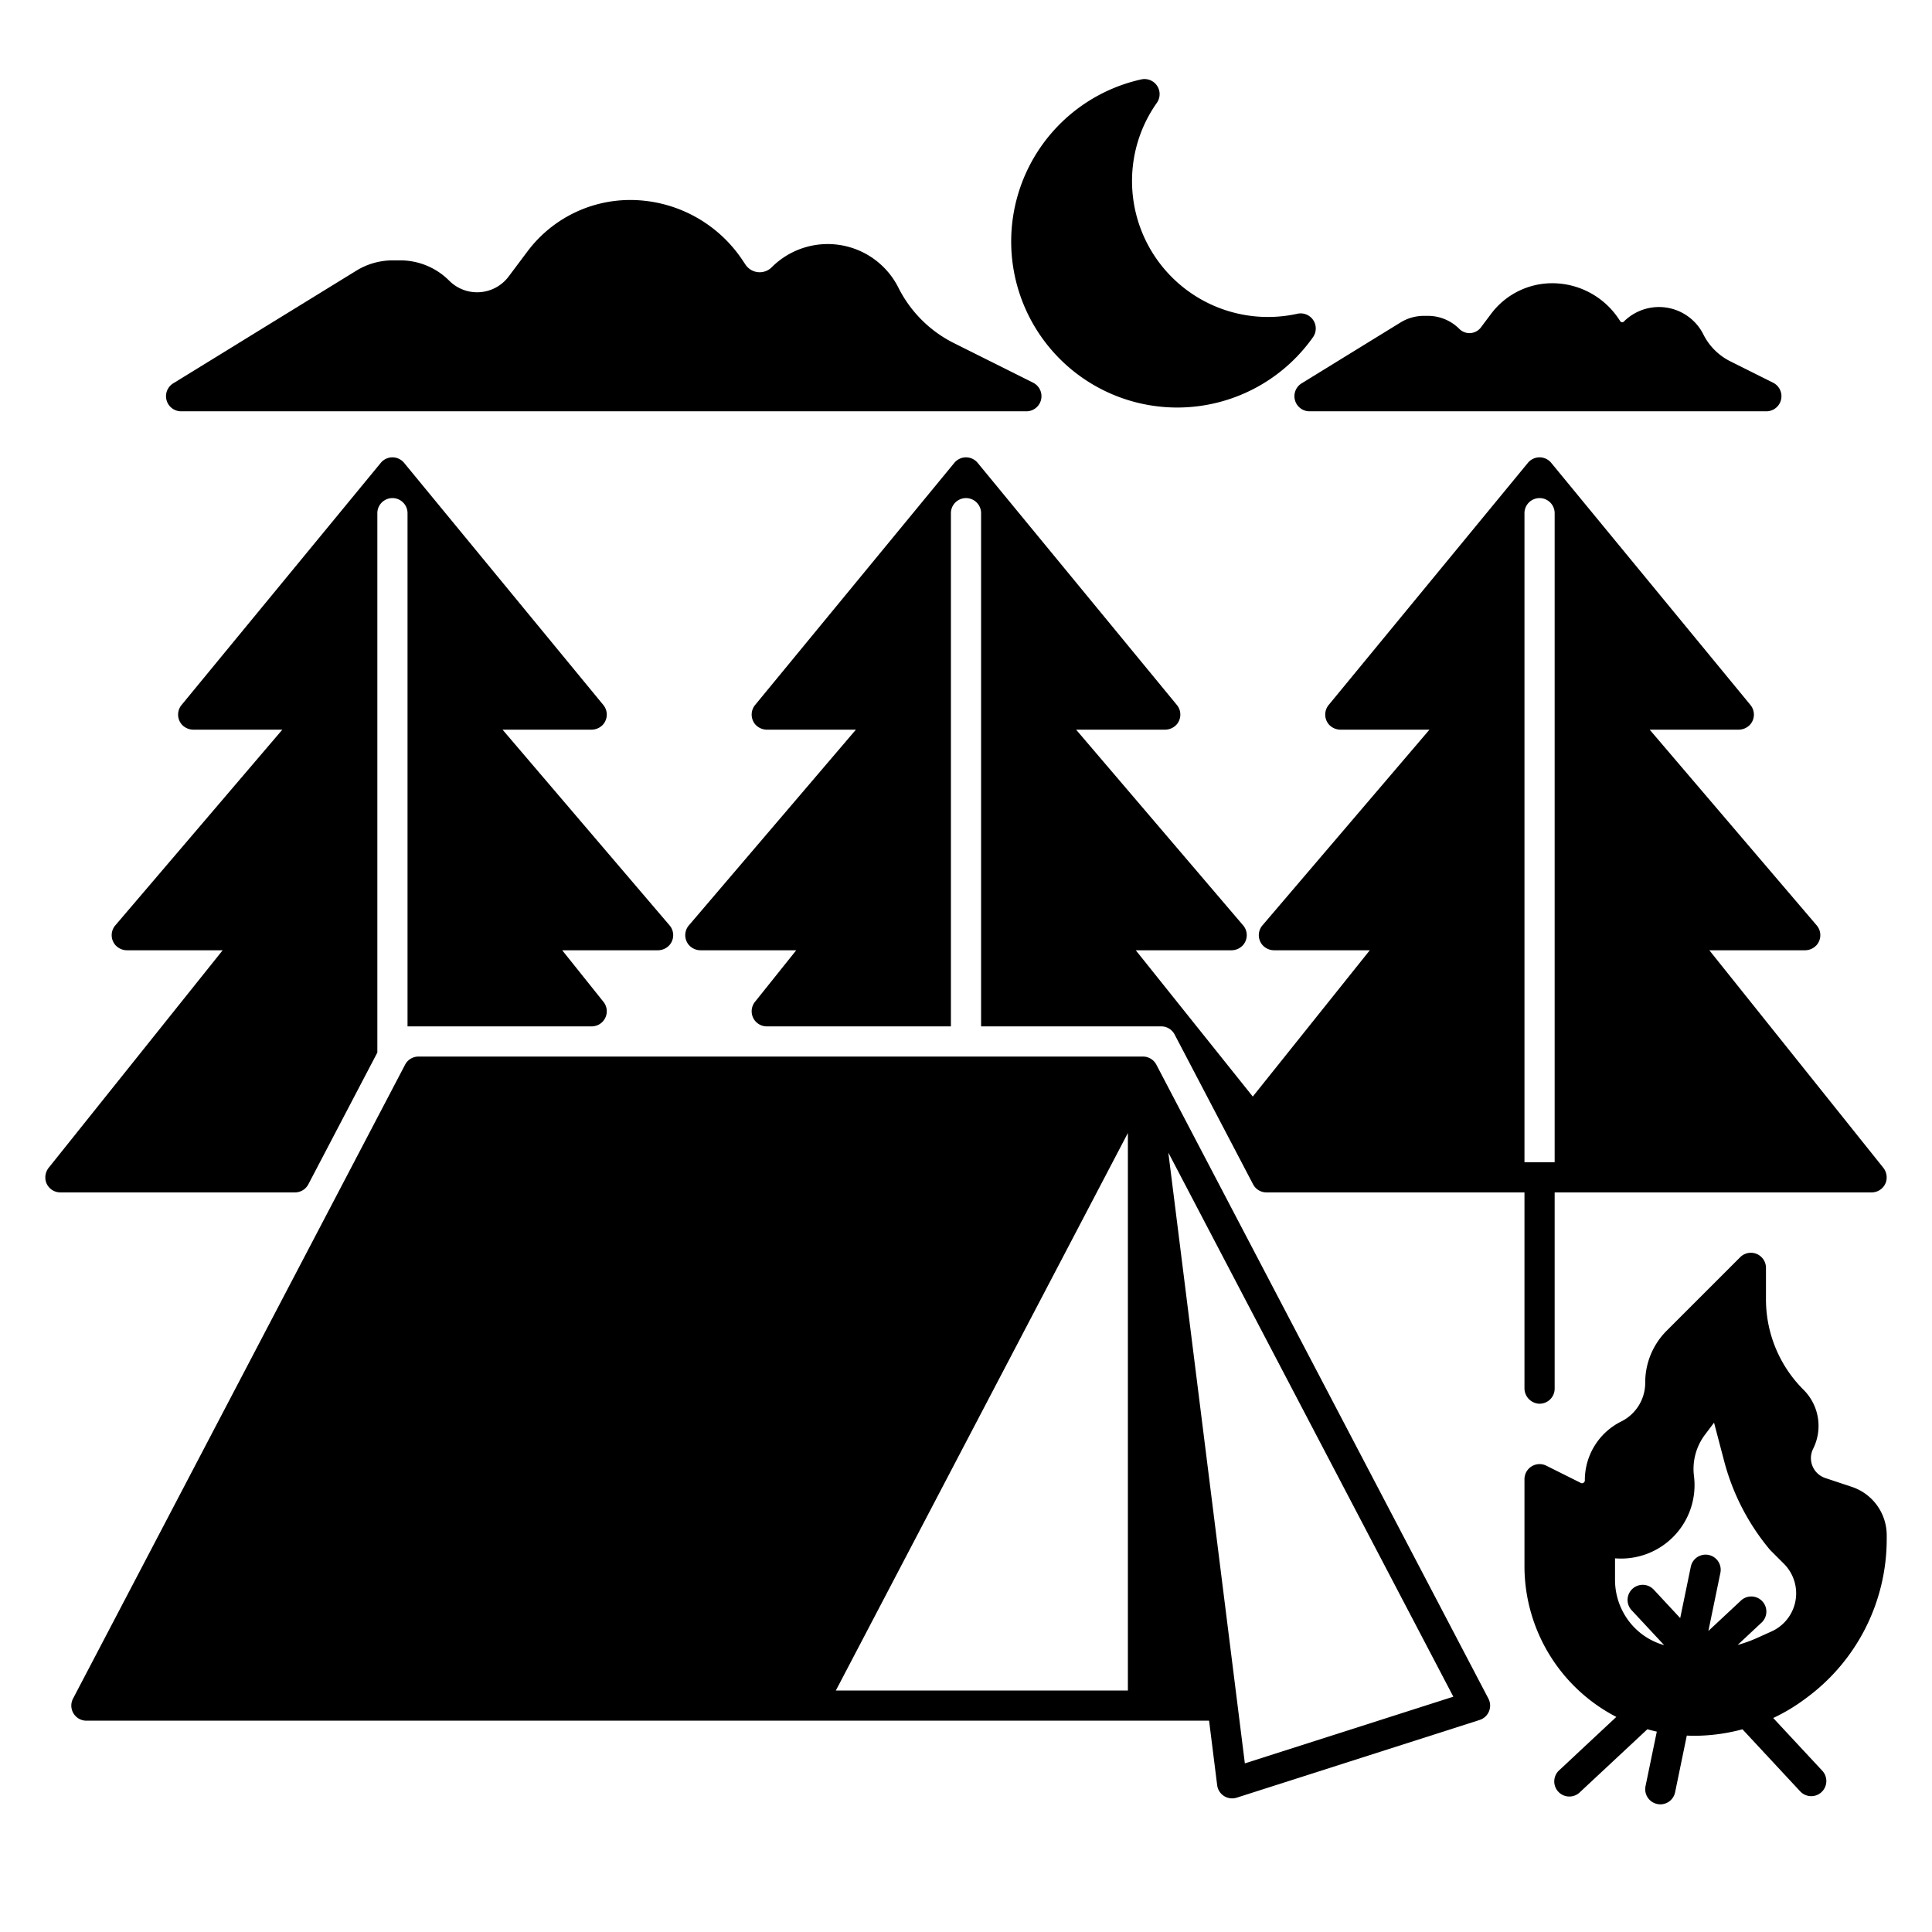 <?xml version="1.0" encoding="UTF-8"?>
<svg xmlns="http://www.w3.org/2000/svg" viewBox="0 0 512 512" width="512" height="512"><g id="solid"><path d="M48,109H272a4,4,0,0,0,1.789-7.578l-21.06-10.529a32.906,32.906,0,0,1-14.622-14.622,20.971,20.971,0,0,0-33.586-5.45,4.519,4.519,0,0,1-6.959-.69l-.771-1.155A35.8,35.8,0,0,0,166.939,53a34.039,34.039,0,0,0-27.1,13.552l-5.048,6.731a10.438,10.438,0,0,1-15.73,1.118A18.316,18.316,0,0,0,106.02,69h-1.933a18.429,18.429,0,0,0-9.664,2.735L45.9,101.593A4,4,0,0,0,48,109Z"/><path d="M343.188,106.089A4,4,0,0,0,347.036,109H468.1a4,4,0,0,0,1.789-7.578l-11.382-5.691a15.931,15.931,0,0,1-7.081-7.08,13.171,13.171,0,0,0-21.1-3.423.59.59,0,0,1-.489.174.583.583,0,0,1-.445-.267l-.416-.624a21.185,21.185,0,0,0-17.663-9.453,20.245,20.245,0,0,0-16.119,8.06l-2.727,3.637a3.8,3.8,0,0,1-5.732.408,11.72,11.72,0,0,0-8.346-3.457h-1.044a11.8,11.8,0,0,0-6.187,1.75l-26.223,16.137A4,4,0,0,0,343.188,106.089Z"/><path d="M306.443,282.144A4,4,0,0,0,302.9,280h-192a4,4,0,0,0-3.543,2.144l-88,168A4,4,0,0,0,22.9,456H320.42l2.14,17.08a3.991,3.991,0,0,0,3.97,3.51,4.253,4.253,0,0,0,1.22-.19l64.37-20.59a4,4,0,0,0,2.32-5.67ZM298.9,448H221.51L298.9,300.26Zm31,19.31L309.62,305.45l75.53,144.19Z"/><path d="M460.646,193.37A4.171,4.171,0,0,0,463.823,192a4.009,4.009,0,0,0,.067-5.169l-52.8-64.17a4,4,0,0,0-6.18,0l-52.8,64.17a4.009,4.009,0,0,0,.067,5.169,4.171,4.171,0,0,0,3.177,1.371H378.82l-44.26,51.86a4,4,0,0,0-.011,5.188,4.146,4.146,0,0,0,3.2,1.412H363.01L332,290.6l-31.01-38.77h25.263a4.146,4.146,0,0,0,3.2-1.412,4,4,0,0,0-.011-5.188l-44.26-51.86h23.466A4.171,4.171,0,0,0,311.823,192a4.009,4.009,0,0,0,.067-5.169l-52.8-64.17a4,4,0,0,0-6.18,0l-52.8,64.17a4.009,4.009,0,0,0,.067,5.169,4.171,4.171,0,0,0,3.177,1.371H226.82l-44.26,51.86a4,4,0,0,0-.011,5.188,4.146,4.146,0,0,0,3.2,1.412H211.01L200.077,265.5A4,4,0,0,0,203.2,272H252V136a4,4,0,0,1,8,0V272h47.74a4,4,0,0,1,3.54,2.14l20.8,39.716A4,4,0,0,0,335.621,316H404v51.829a4.115,4.115,0,0,0,3.609,4.152A4,4,0,0,0,412,368V316h84a4.007,4.007,0,0,0,3.823-2.806,4.146,4.146,0,0,0-.8-3.812L452.99,251.83h25.263a4.146,4.146,0,0,0,3.2-1.412,4,4,0,0,0-.011-5.188l-44.26-51.86ZM412,308h-8V136a4,4,0,0,1,8,0Z"/><path d="M81.713,313.856,100,278.933V136a4,4,0,0,1,8,0V272h48.8a4,4,0,0,0,3.123-6.5L148.99,251.83h25.263a4.146,4.146,0,0,0,3.2-1.412,4,4,0,0,0-.011-5.188l-44.26-51.86h23.466A4.171,4.171,0,0,0,159.823,192a4.009,4.009,0,0,0,.067-5.169l-52.8-64.17a4,4,0,0,0-6.18,0l-52.8,64.17A4.009,4.009,0,0,0,48.177,192a4.171,4.171,0,0,0,3.177,1.371H74.82L30.56,245.23a4,4,0,0,0-.011,5.188,4.146,4.146,0,0,0,3.2,1.412H59.01L12.974,309.382a4.146,4.146,0,0,0-.8,3.812A4.007,4.007,0,0,0,16,316H78.169A4,4,0,0,0,81.713,313.856Z"/><path d="M479.2,449.6A52.264,52.264,0,0,0,500,408v-1.12a13.529,13.529,0,0,0-9.26-12.85l-7.03-2.34a5.556,5.556,0,0,1-3.21-7.75,13.522,13.522,0,0,0-2.54-15.63A33.829,33.829,0,0,1,468,344.25V336a4,4,0,0,0-6.83-2.83l-19.46,19.46A19.379,19.379,0,0,0,436,366.42a11.452,11.452,0,0,1-6.36,10.29,17.352,17.352,0,0,0-9.64,15.6.71.71,0,0,1-.36.64.687.687,0,0,1-.73.03l-9.12-4.56A4.007,4.007,0,0,0,404,392v23.03A45.013,45.013,0,0,0,428.34,455l-15.07,14.08a4,4,0,1,0,5.46,5.84l17.84-16.65c.82.23,1.66.44,2.5.63l-2.99,14.46a4,4,0,0,0,3.11,4.72,3.793,3.793,0,0,0,.81.09,4,4,0,0,0,3.92-3.2l3.1-15.02c.65.03,1.3.05,1.95.05a49.357,49.357,0,0,0,12.8-1.72l15.3,16.45A4.018,4.018,0,0,0,480,476a3.952,3.952,0,0,0,2.72-1.07,4.011,4.011,0,0,0,.21-5.66l-13.01-13.98a48.9,48.9,0,0,0,8.5-5.11Zm-9.73-17.25-3.84,1.73a35.435,35.435,0,0,1-5.14,1.85l6.24-5.83a4,4,0,1,0-5.46-5.84l-8.53,7.96,3.18-15.41a4,4,0,1,0-7.84-1.62l-2.81,13.62-7.01-7.54a4,4,0,0,0-5.86,5.46l8.62,9.25a.06.06,0,0,1-.04-.01,17.732,17.732,0,0,1-11.02-9.09,18.031,18.031,0,0,1-1.96-8.15v-5.76a19.467,19.467,0,0,0,20.92-21.82,15.083,15.083,0,0,1,2.9-10.92l2.42-3.21,2.71,10.31a60.614,60.614,0,0,0,11.98,23.23c.07.09.16.18.24.27l3.57,3.57a11.078,11.078,0,0,1-3.27,17.95Z"/><path d="M312,108a44.072,44.072,0,0,0,35.959-18.644,4,4,0,0,0-4.133-6.211A36.024,36.024,0,0,1,300,48a35.8,35.8,0,0,1,6.578-20.744,4,4,0,0,0-4.134-6.211A44,44,0,0,0,312,108Z"/></g></svg>
